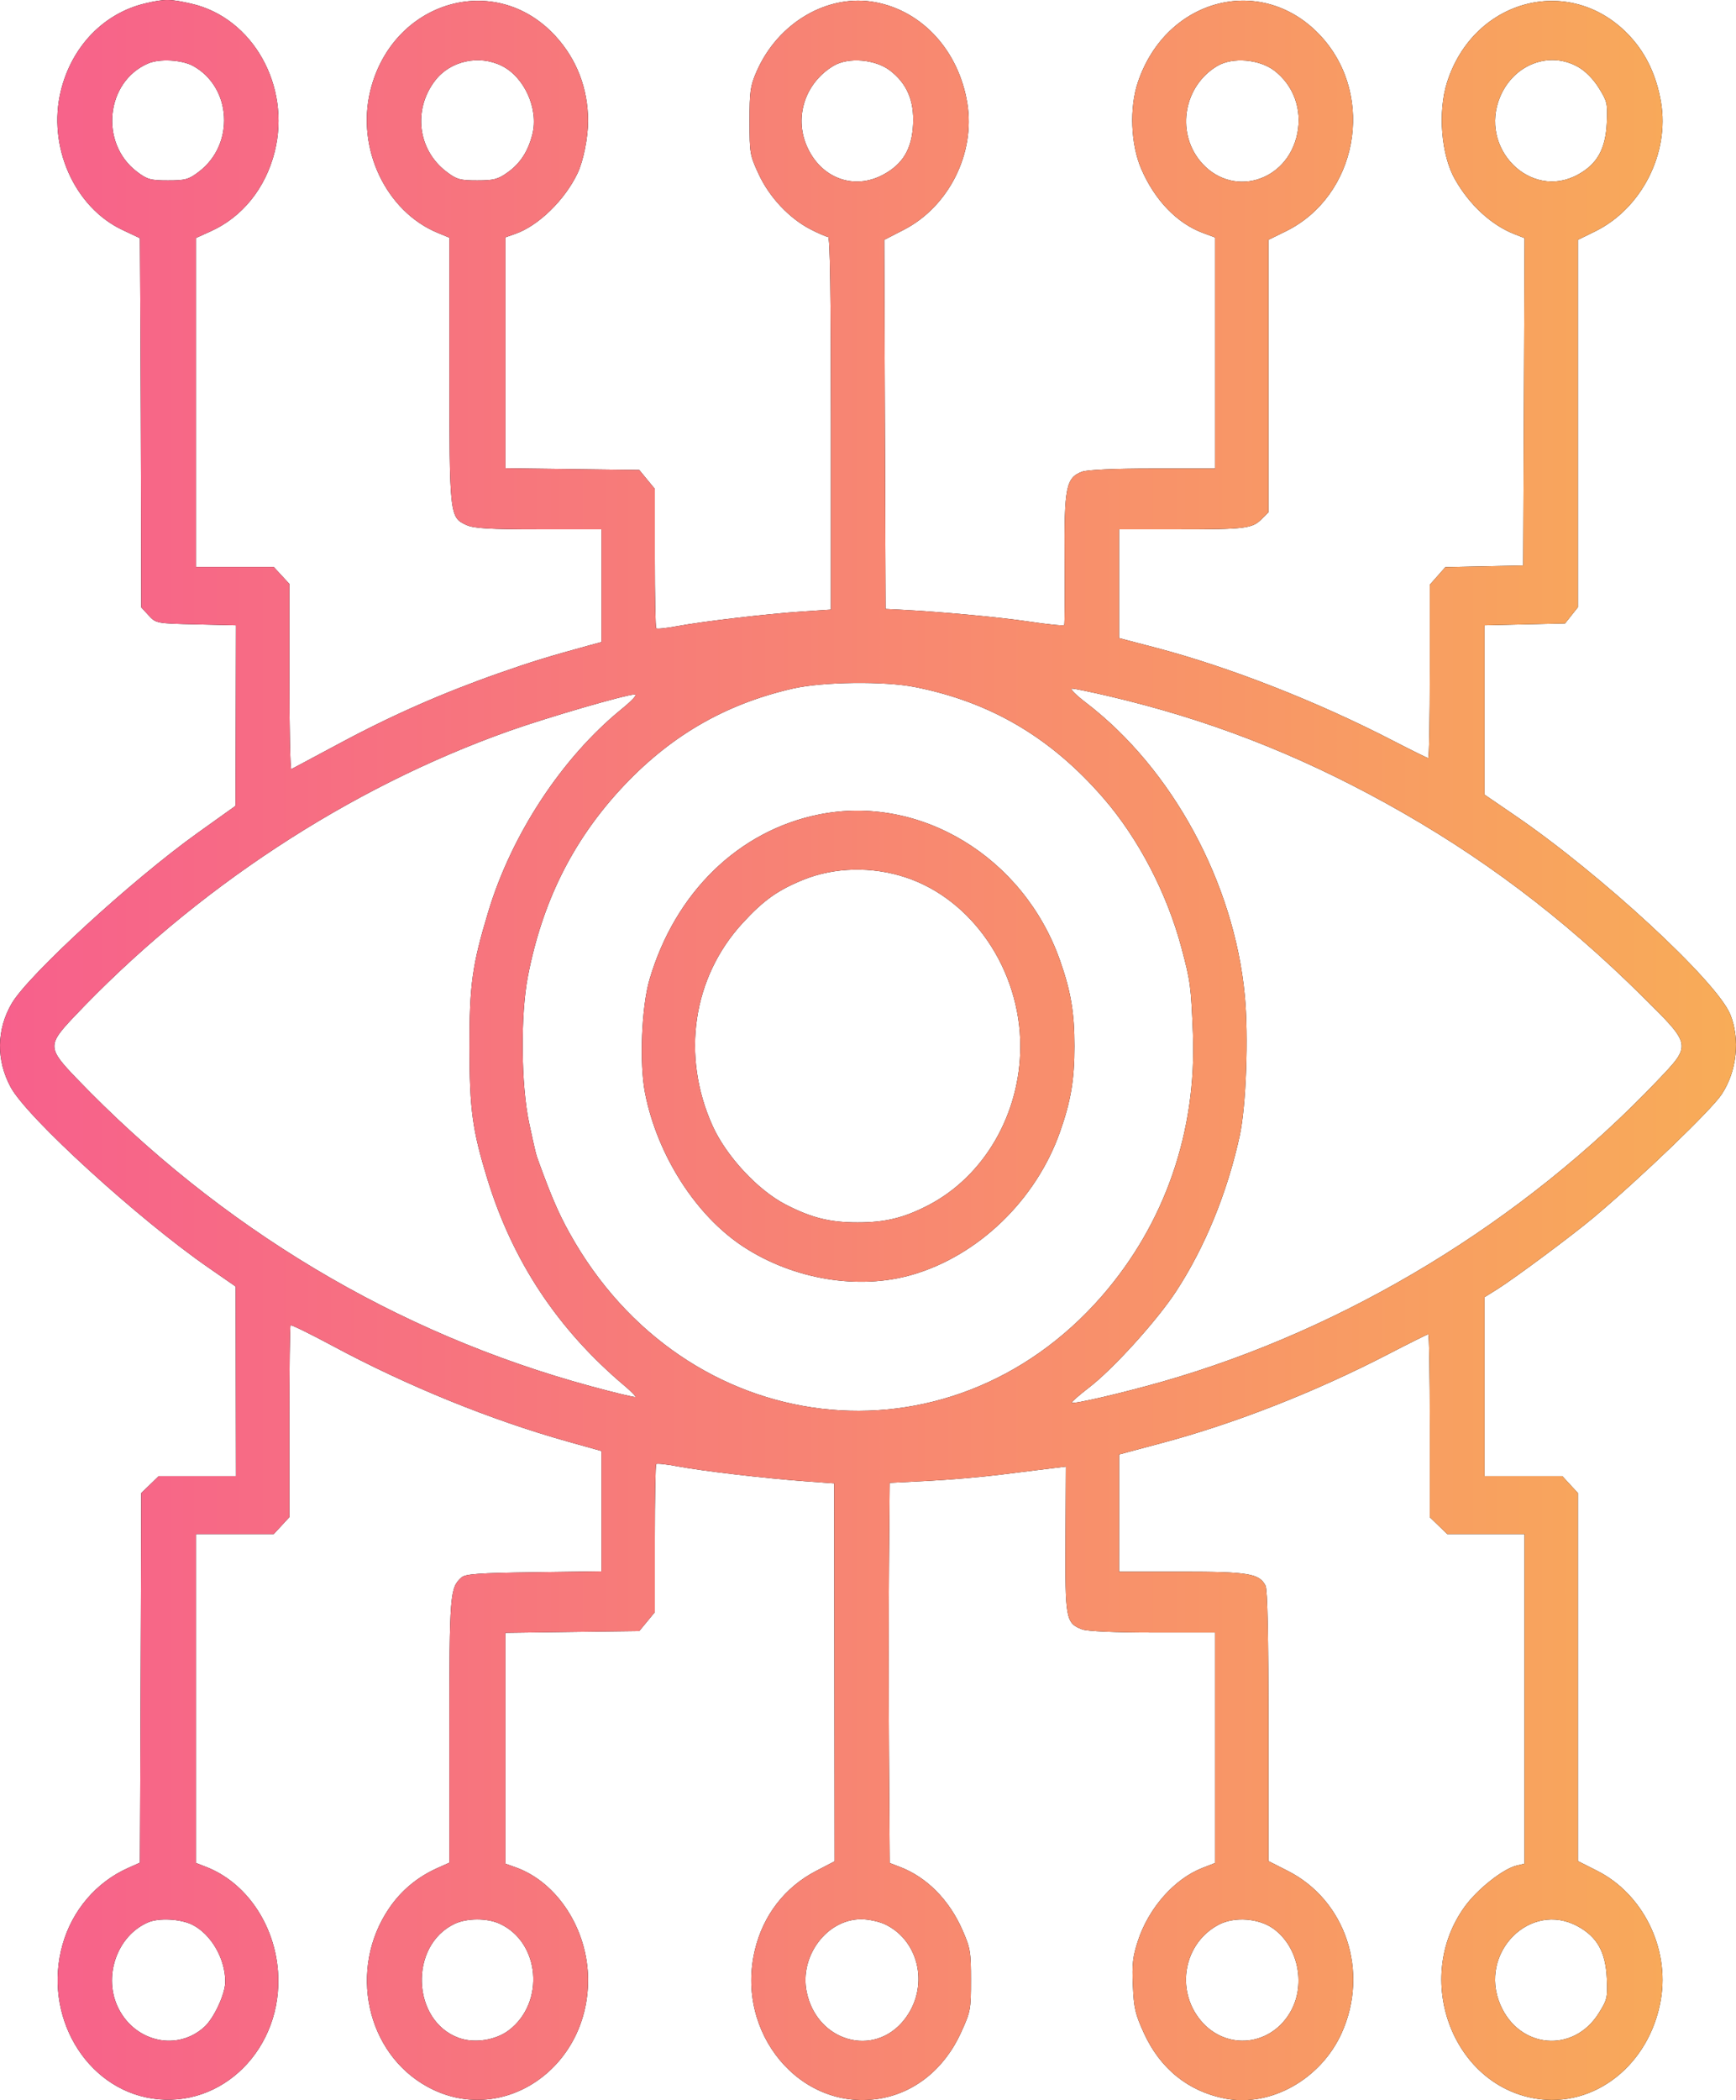 <svg width="43" height="52" viewBox="0 0 43 52" fill="none" xmlns="http://www.w3.org/2000/svg">
<path fill-rule="evenodd" clip-rule="evenodd" d="M3.598 0.084C2.572 0.326 1.778 1.147 1.508 2.245C1.17 3.617 1.838 5.128 3.031 5.692L3.466 5.897L3.478 8.05C3.484 9.234 3.491 11.291 3.494 12.62L3.499 15.038L3.682 15.237C3.864 15.434 3.873 15.436 4.855 15.459L5.845 15.482L5.84 17.718L5.834 19.953L4.898 20.622C3.283 21.775 0.702 24.141 0.291 24.845C-0.088 25.493 -0.097 26.248 0.265 26.919C0.669 27.669 3.432 30.189 5.164 31.387L5.838 31.854L5.841 34.201L5.845 36.549H4.888H3.931L3.715 36.759L3.499 36.968L3.49 39.895C3.485 41.505 3.478 43.564 3.473 44.471L3.466 46.12L3.172 46.251C2.387 46.601 1.792 47.296 1.551 48.142C1.054 49.887 2.108 51.703 3.766 51.958C5.51 52.226 7.019 50.708 6.886 48.819C6.802 47.64 6.091 46.606 5.102 46.223L4.854 46.127V42.055V37.983H5.817H6.78L6.974 37.774L7.167 37.564V35.205C7.167 33.907 7.18 32.831 7.197 32.813C7.213 32.795 7.682 33.025 8.238 33.323C10.08 34.313 12.155 35.158 14.056 35.691L14.898 35.927V37.416V38.906L13.223 38.929C11.853 38.947 11.526 38.971 11.429 39.059C11.143 39.316 11.132 39.466 11.131 42.874L11.131 46.12L10.838 46.251C10.34 46.473 9.936 46.809 9.636 47.252C8.619 48.751 9.068 50.835 10.588 51.668C12.413 52.667 14.566 51.236 14.566 49.024C14.566 47.779 13.807 46.601 12.767 46.233L12.519 46.145V43.286V40.428L14.177 40.406L15.834 40.385L16.027 40.151L16.22 39.916V38.102C16.22 37.103 16.235 36.27 16.254 36.249C16.273 36.229 16.518 36.255 16.799 36.309C17.407 36.423 18.943 36.603 19.945 36.676L20.663 36.728L20.667 41.408L20.671 46.087L20.213 46.325C19.441 46.727 18.905 47.418 18.699 48.279C18.205 50.334 19.812 52.267 21.762 51.965C22.647 51.828 23.391 51.231 23.802 50.33C24.042 49.803 24.05 49.758 24.05 49.027C24.05 48.328 24.035 48.235 23.843 47.796C23.513 47.04 22.954 46.476 22.284 46.222L22.038 46.128L22.02 43.436C22.01 41.955 22.01 39.837 22.02 38.729L22.037 36.715L22.978 36.667C23.495 36.641 24.305 36.572 24.777 36.513C25.25 36.454 25.809 36.385 26.019 36.359L26.401 36.313L26.392 38.107C26.382 40.096 26.399 40.189 26.807 40.344C26.93 40.39 27.624 40.421 28.554 40.421H30.097V43.274V46.128L29.783 46.25C29.087 46.522 28.45 47.243 28.184 48.061C28.057 48.45 28.037 48.631 28.061 49.163C28.085 49.719 28.119 49.867 28.334 50.338C28.735 51.218 29.43 51.78 30.34 51.959C31.47 52.181 32.716 51.483 33.232 50.339C33.919 48.816 33.333 47.051 31.898 46.323L31.419 46.08V42.744C31.419 40.491 31.395 39.361 31.347 39.263C31.198 38.961 30.925 38.915 29.273 38.915H27.718L27.719 37.463L27.719 36.012L28.759 35.734C30.581 35.249 32.572 34.468 34.384 33.53C34.908 33.259 35.355 33.036 35.377 33.036C35.399 33.036 35.416 34.055 35.416 35.301V37.565L35.632 37.774L35.848 37.983H36.805H37.762V42.064V46.145L37.567 46.191C37.231 46.271 36.594 46.775 36.281 47.208C34.998 48.981 35.965 51.61 38.029 51.959C39.492 52.207 40.864 51.125 41.139 49.507C41.356 48.233 40.692 46.892 39.563 46.322L39.084 46.08V41.524V36.968L38.891 36.759L38.698 36.549H37.734H36.771V34.334V32.118L37.085 31.922C37.517 31.651 38.958 30.579 39.48 30.14C40.657 29.149 42.396 27.477 42.648 27.092C43.023 26.522 43.107 25.727 42.858 25.117C42.524 24.297 39.658 21.648 37.534 20.197L36.771 19.675V17.579V15.482L37.768 15.459L38.765 15.436L38.925 15.235L39.084 15.034V10.486V5.938L39.513 5.728C40.661 5.163 41.357 3.796 41.142 2.529C41.032 1.884 40.783 1.349 40.393 0.919C38.955 -0.666 36.509 -0.062 35.842 2.042C35.612 2.768 35.697 3.833 36.034 4.431C36.394 5.071 36.94 5.574 37.515 5.798L37.763 5.895L37.746 9.948L37.729 14.002L36.765 14.022L35.801 14.042L35.609 14.26L35.416 14.478V16.624C35.416 17.804 35.398 18.77 35.376 18.77C35.354 18.77 34.968 18.579 34.517 18.346C32.628 17.369 30.454 16.517 28.627 16.037L27.718 15.799V14.453V13.106H29.197C30.856 13.106 31.017 13.086 31.252 12.85L31.419 12.683V9.311V5.938L31.849 5.727C33.619 4.856 34.076 2.407 32.745 0.924C31.312 -0.672 28.893 -0.08 28.183 2.042C27.972 2.671 28.007 3.572 28.266 4.176C28.6 4.955 29.155 5.531 29.802 5.77L30.097 5.879V8.74V11.601H28.554C27.593 11.601 26.931 11.631 26.8 11.68C26.404 11.83 26.357 12.066 26.371 13.859C26.377 14.726 26.372 15.454 26.36 15.477C26.348 15.499 25.958 15.46 25.495 15.391C24.759 15.28 23.296 15.146 22.266 15.094L21.936 15.078L21.919 10.509L21.902 5.939L22.386 5.69C23.5 5.117 24.162 3.799 23.96 2.557C23.75 1.263 22.853 0.276 21.687 0.056C20.509 -0.167 19.265 0.559 18.737 1.779C18.584 2.132 18.566 2.26 18.566 2.998C18.566 3.793 18.574 3.84 18.791 4.309C19.056 4.883 19.551 5.409 20.082 5.681C20.279 5.782 20.473 5.865 20.511 5.865C20.56 5.865 20.581 7.272 20.581 10.48V15.094L19.871 15.141C18.987 15.2 17.4 15.386 16.766 15.505C16.503 15.554 16.273 15.578 16.254 15.557C16.235 15.537 16.22 14.751 16.22 13.812V12.105L16.027 11.871L15.834 11.636L14.177 11.615L12.519 11.594V8.735V5.876L12.767 5.789C13.338 5.588 13.989 4.954 14.305 4.291C14.449 3.989 14.566 3.408 14.566 2.998C14.566 2.192 14.285 1.462 13.751 0.884C12.261 -0.73 9.719 0.025 9.173 2.245C8.821 3.675 9.56 5.234 10.841 5.765L11.132 5.885V9.139C11.132 12.783 11.135 12.81 11.557 13.001C11.738 13.083 12.127 13.106 13.343 13.106H14.898V14.501V15.897L14.617 15.973C13.569 16.26 13.175 16.381 12.354 16.669C10.965 17.157 9.709 17.709 8.422 18.4C7.786 18.741 7.244 19.031 7.216 19.044C7.189 19.058 7.167 18.031 7.167 16.763V14.457L6.974 14.248L6.78 14.038H5.817H4.854V9.965V5.892L5.215 5.729C6.003 5.375 6.579 4.66 6.805 3.753C7.21 2.128 6.262 0.442 4.746 0.093C4.213 -0.029 4.084 -0.03 3.598 0.084ZM4.784 1.633C5.741 2.163 5.819 3.571 4.93 4.249C4.675 4.444 4.593 4.467 4.16 4.467C3.727 4.467 3.645 4.444 3.389 4.249C2.462 3.543 2.619 2.025 3.666 1.572C3.949 1.449 4.507 1.48 4.784 1.633ZM12.425 1.628C12.989 1.906 13.345 2.696 13.188 3.321C13.081 3.746 12.889 4.043 12.576 4.267C12.336 4.44 12.232 4.467 11.819 4.467C11.393 4.467 11.31 4.444 11.055 4.249C10.344 3.707 10.223 2.709 10.783 1.988C11.157 1.506 11.863 1.351 12.425 1.628ZM22.044 1.745C22.463 2.066 22.645 2.49 22.617 3.078C22.587 3.687 22.366 4.06 21.882 4.322C21.146 4.72 20.322 4.41 19.98 3.607C19.669 2.88 19.951 2.044 20.647 1.629C21.012 1.411 21.68 1.467 22.044 1.745ZM31.561 1.746C32.039 2.11 32.257 2.705 32.134 3.307C31.885 4.525 30.479 4.916 29.72 3.979C29.124 3.242 29.333 2.116 30.156 1.631C30.529 1.411 31.193 1.466 31.561 1.746ZM39.09 1.658C39.271 1.76 39.465 1.957 39.602 2.177C39.81 2.51 39.822 2.562 39.8 3.04C39.77 3.689 39.563 4.061 39.086 4.323C37.91 4.969 36.615 3.668 37.161 2.388C37.502 1.589 38.382 1.256 39.09 1.658ZM22.663 17.011C24.542 17.384 26.032 18.262 27.332 19.762C28.2 20.763 28.905 22.116 29.266 23.472C29.486 24.3 29.501 24.41 29.548 25.588C29.643 28.018 28.854 30.296 27.295 32.088C23.493 36.457 16.961 35.682 14.103 30.523C13.834 30.038 13.658 29.63 13.345 28.771C13.271 28.569 13.269 28.56 13.106 27.803C12.906 26.873 12.891 25.128 13.074 24.183C13.427 22.352 14.169 20.85 15.359 19.554C16.564 18.242 17.939 17.437 19.641 17.048C20.375 16.88 21.909 16.861 22.663 17.011ZM27.438 17.23C29.893 17.803 32.071 18.643 34.326 19.886C36.667 21.177 38.705 22.711 40.683 24.672C41.912 25.89 41.907 25.861 41.047 26.763C37.721 30.255 33.34 32.915 28.775 34.214C27.781 34.496 26.588 34.773 26.548 34.73C26.534 34.715 26.724 34.548 26.971 34.358C27.57 33.899 28.65 32.707 29.128 31.979C29.844 30.886 30.399 29.532 30.706 28.126C30.866 27.396 30.93 25.661 30.833 24.648C30.569 21.856 29.035 19.031 26.898 17.398C26.647 17.206 26.491 17.049 26.552 17.049C26.613 17.049 27.012 17.131 27.438 17.23ZM15.387 17.565C13.919 18.763 12.672 20.659 12.096 22.57C11.693 23.903 11.627 24.383 11.629 25.939C11.631 27.472 11.699 27.975 12.071 29.188C12.697 31.233 13.82 32.924 15.479 34.32C15.636 34.452 15.752 34.572 15.737 34.588C15.723 34.603 15.223 34.483 14.627 34.321C9.812 33.012 5.463 30.409 1.897 26.701C1.176 25.951 1.172 25.874 1.831 25.178C4.826 22.012 8.647 19.503 12.618 18.096C13.569 17.759 15.494 17.2 15.718 17.195C15.797 17.194 15.674 17.331 15.387 17.565ZM20.284 20.167C18.293 20.568 16.719 22.102 16.088 24.254C15.89 24.931 15.834 26.331 15.977 27.06C16.28 28.606 17.241 30.105 18.422 30.874C19.663 31.682 21.271 31.947 22.597 31.562C24.237 31.086 25.662 29.71 26.255 28.028C26.524 27.266 26.614 26.736 26.614 25.903C26.614 25.07 26.524 24.541 26.255 23.778C25.35 21.214 22.784 19.662 20.284 20.167ZM22.431 21.723C24.085 22.267 25.273 24.015 25.273 25.905C25.273 27.58 24.378 29.124 22.993 29.842C22.387 30.156 21.928 30.267 21.242 30.267C20.552 30.267 20.102 30.155 19.458 29.823C18.769 29.467 17.989 28.626 17.65 27.875C16.868 26.14 17.156 24.2 18.397 22.852C18.917 22.287 19.264 22.04 19.9 21.782C20.669 21.47 21.597 21.448 22.431 21.723ZM4.759 47.654C5.226 47.884 5.582 48.497 5.58 49.068C5.579 49.368 5.302 49.968 5.063 50.185C4.402 50.789 3.366 50.57 2.939 49.737C2.541 48.959 2.889 47.934 3.666 47.598C3.932 47.483 4.469 47.511 4.759 47.654ZM12.372 47.629C13.376 48.084 13.508 49.581 12.604 50.269C12.28 50.516 11.753 50.597 11.369 50.46C10.193 50.038 10.124 48.169 11.264 47.632C11.565 47.491 12.064 47.489 12.372 47.629ZM21.936 47.652C22.792 48.073 23.017 49.224 22.398 50.008C21.652 50.954 20.24 50.555 19.982 49.326C19.794 48.435 20.483 47.516 21.335 47.52C21.52 47.521 21.791 47.58 21.936 47.652ZM31.539 47.752C32.146 48.188 32.346 49.105 31.982 49.78C31.505 50.663 30.375 50.788 29.742 50.028C29.104 49.262 29.326 48.1 30.196 47.65C30.582 47.451 31.183 47.496 31.539 47.752ZM39.086 47.698C39.563 47.961 39.77 48.332 39.8 48.981C39.822 49.459 39.81 49.511 39.602 49.844C38.977 50.847 37.629 50.731 37.161 49.633C36.613 48.351 37.907 47.05 39.086 47.698Z" fill="black"/>
<path fill-rule="evenodd" clip-rule="evenodd" d="M3.598 0.084C2.572 0.326 1.778 1.147 1.508 2.245C1.17 3.617 1.838 5.128 3.031 5.692L3.466 5.897L3.478 8.05C3.484 9.234 3.491 11.291 3.494 12.62L3.499 15.038L3.682 15.237C3.864 15.434 3.873 15.436 4.855 15.459L5.845 15.482L5.84 17.718L5.834 19.953L4.898 20.622C3.283 21.775 0.702 24.141 0.291 24.845C-0.088 25.493 -0.097 26.248 0.265 26.919C0.669 27.669 3.432 30.189 5.164 31.387L5.838 31.854L5.841 34.201L5.845 36.549H4.888H3.931L3.715 36.759L3.499 36.968L3.49 39.895C3.485 41.505 3.478 43.564 3.473 44.471L3.466 46.12L3.172 46.251C2.387 46.601 1.792 47.296 1.551 48.142C1.054 49.887 2.108 51.703 3.766 51.958C5.51 52.226 7.019 50.708 6.886 48.819C6.802 47.64 6.091 46.606 5.102 46.223L4.854 46.127V42.055V37.983H5.817H6.78L6.974 37.774L7.167 37.564V35.205C7.167 33.907 7.18 32.831 7.197 32.813C7.213 32.795 7.682 33.025 8.238 33.323C10.08 34.313 12.155 35.158 14.056 35.691L14.898 35.927V37.416V38.906L13.223 38.929C11.853 38.947 11.526 38.971 11.429 39.059C11.143 39.316 11.132 39.466 11.131 42.874L11.131 46.12L10.838 46.251C10.34 46.473 9.936 46.809 9.636 47.252C8.619 48.751 9.068 50.835 10.588 51.668C12.413 52.667 14.566 51.236 14.566 49.024C14.566 47.779 13.807 46.601 12.767 46.233L12.519 46.145V43.286V40.428L14.177 40.406L15.834 40.385L16.027 40.151L16.22 39.916V38.102C16.22 37.103 16.235 36.27 16.254 36.249C16.273 36.229 16.518 36.255 16.799 36.309C17.407 36.423 18.943 36.603 19.945 36.676L20.663 36.728L20.667 41.408L20.671 46.087L20.213 46.325C19.441 46.727 18.905 47.418 18.699 48.279C18.205 50.334 19.812 52.267 21.762 51.965C22.647 51.828 23.391 51.231 23.802 50.33C24.042 49.803 24.05 49.758 24.05 49.027C24.05 48.328 24.035 48.235 23.843 47.796C23.513 47.04 22.954 46.476 22.284 46.222L22.038 46.128L22.02 43.436C22.01 41.955 22.01 39.837 22.02 38.729L22.037 36.715L22.978 36.667C23.495 36.641 24.305 36.572 24.777 36.513C25.25 36.454 25.809 36.385 26.019 36.359L26.401 36.313L26.392 38.107C26.382 40.096 26.399 40.189 26.807 40.344C26.93 40.39 27.624 40.421 28.554 40.421H30.097V43.274V46.128L29.783 46.25C29.087 46.522 28.45 47.243 28.184 48.061C28.057 48.45 28.037 48.631 28.061 49.163C28.085 49.719 28.119 49.867 28.334 50.338C28.735 51.218 29.43 51.78 30.34 51.959C31.47 52.181 32.716 51.483 33.232 50.339C33.919 48.816 33.333 47.051 31.898 46.323L31.419 46.08V42.744C31.419 40.491 31.395 39.361 31.347 39.263C31.198 38.961 30.925 38.915 29.273 38.915H27.718L27.719 37.463L27.719 36.012L28.759 35.734C30.581 35.249 32.572 34.468 34.384 33.53C34.908 33.259 35.355 33.036 35.377 33.036C35.399 33.036 35.416 34.055 35.416 35.301V37.565L35.632 37.774L35.848 37.983H36.805H37.762V42.064V46.145L37.567 46.191C37.231 46.271 36.594 46.775 36.281 47.208C34.998 48.981 35.965 51.61 38.029 51.959C39.492 52.207 40.864 51.125 41.139 49.507C41.356 48.233 40.692 46.892 39.563 46.322L39.084 46.08V41.524V36.968L38.891 36.759L38.698 36.549H37.734H36.771V34.334V32.118L37.085 31.922C37.517 31.651 38.958 30.579 39.48 30.14C40.657 29.149 42.396 27.477 42.648 27.092C43.023 26.522 43.107 25.727 42.858 25.117C42.524 24.297 39.658 21.648 37.534 20.197L36.771 19.675V17.579V15.482L37.768 15.459L38.765 15.436L38.925 15.235L39.084 15.034V10.486V5.938L39.513 5.728C40.661 5.163 41.357 3.796 41.142 2.529C41.032 1.884 40.783 1.349 40.393 0.919C38.955 -0.666 36.509 -0.062 35.842 2.042C35.612 2.768 35.697 3.833 36.034 4.431C36.394 5.071 36.94 5.574 37.515 5.798L37.763 5.895L37.746 9.948L37.729 14.002L36.765 14.022L35.801 14.042L35.609 14.26L35.416 14.478V16.624C35.416 17.804 35.398 18.77 35.376 18.77C35.354 18.77 34.968 18.579 34.517 18.346C32.628 17.369 30.454 16.517 28.627 16.037L27.718 15.799V14.453V13.106H29.197C30.856 13.106 31.017 13.086 31.252 12.85L31.419 12.683V9.311V5.938L31.849 5.727C33.619 4.856 34.076 2.407 32.745 0.924C31.312 -0.672 28.893 -0.08 28.183 2.042C27.972 2.671 28.007 3.572 28.266 4.176C28.6 4.955 29.155 5.531 29.802 5.77L30.097 5.879V8.74V11.601H28.554C27.593 11.601 26.931 11.631 26.8 11.68C26.404 11.83 26.357 12.066 26.371 13.859C26.377 14.726 26.372 15.454 26.36 15.477C26.348 15.499 25.958 15.46 25.495 15.391C24.759 15.28 23.296 15.146 22.266 15.094L21.936 15.078L21.919 10.509L21.902 5.939L22.386 5.69C23.5 5.117 24.162 3.799 23.96 2.557C23.75 1.263 22.853 0.276 21.687 0.056C20.509 -0.167 19.265 0.559 18.737 1.779C18.584 2.132 18.566 2.26 18.566 2.998C18.566 3.793 18.574 3.84 18.791 4.309C19.056 4.883 19.551 5.409 20.082 5.681C20.279 5.782 20.473 5.865 20.511 5.865C20.56 5.865 20.581 7.272 20.581 10.48V15.094L19.871 15.141C18.987 15.2 17.4 15.386 16.766 15.505C16.503 15.554 16.273 15.578 16.254 15.557C16.235 15.537 16.22 14.751 16.22 13.812V12.105L16.027 11.871L15.834 11.636L14.177 11.615L12.519 11.594V8.735V5.876L12.767 5.789C13.338 5.588 13.989 4.954 14.305 4.291C14.449 3.989 14.566 3.408 14.566 2.998C14.566 2.192 14.285 1.462 13.751 0.884C12.261 -0.73 9.719 0.025 9.173 2.245C8.821 3.675 9.56 5.234 10.841 5.765L11.132 5.885V9.139C11.132 12.783 11.135 12.81 11.557 13.001C11.738 13.083 12.127 13.106 13.343 13.106H14.898V14.501V15.897L14.617 15.973C13.569 16.26 13.175 16.381 12.354 16.669C10.965 17.157 9.709 17.709 8.422 18.4C7.786 18.741 7.244 19.031 7.216 19.044C7.189 19.058 7.167 18.031 7.167 16.763V14.457L6.974 14.248L6.78 14.038H5.817H4.854V9.965V5.892L5.215 5.729C6.003 5.375 6.579 4.66 6.805 3.753C7.21 2.128 6.262 0.442 4.746 0.093C4.213 -0.029 4.084 -0.03 3.598 0.084ZM4.784 1.633C5.741 2.163 5.819 3.571 4.93 4.249C4.675 4.444 4.593 4.467 4.16 4.467C3.727 4.467 3.645 4.444 3.389 4.249C2.462 3.543 2.619 2.025 3.666 1.572C3.949 1.449 4.507 1.48 4.784 1.633ZM12.425 1.628C12.989 1.906 13.345 2.696 13.188 3.321C13.081 3.746 12.889 4.043 12.576 4.267C12.336 4.44 12.232 4.467 11.819 4.467C11.393 4.467 11.31 4.444 11.055 4.249C10.344 3.707 10.223 2.709 10.783 1.988C11.157 1.506 11.863 1.351 12.425 1.628ZM22.044 1.745C22.463 2.066 22.645 2.49 22.617 3.078C22.587 3.687 22.366 4.06 21.882 4.322C21.146 4.72 20.322 4.41 19.98 3.607C19.669 2.88 19.951 2.044 20.647 1.629C21.012 1.411 21.68 1.467 22.044 1.745ZM31.561 1.746C32.039 2.11 32.257 2.705 32.134 3.307C31.885 4.525 30.479 4.916 29.72 3.979C29.124 3.242 29.333 2.116 30.156 1.631C30.529 1.411 31.193 1.466 31.561 1.746ZM39.09 1.658C39.271 1.76 39.465 1.957 39.602 2.177C39.81 2.51 39.822 2.562 39.8 3.04C39.77 3.689 39.563 4.061 39.086 4.323C37.91 4.969 36.615 3.668 37.161 2.388C37.502 1.589 38.382 1.256 39.09 1.658ZM22.663 17.011C24.542 17.384 26.032 18.262 27.332 19.762C28.2 20.763 28.905 22.116 29.266 23.472C29.486 24.3 29.501 24.41 29.548 25.588C29.643 28.018 28.854 30.296 27.295 32.088C23.493 36.457 16.961 35.682 14.103 30.523C13.834 30.038 13.658 29.63 13.345 28.771C13.271 28.569 13.269 28.56 13.106 27.803C12.906 26.873 12.891 25.128 13.074 24.183C13.427 22.352 14.169 20.85 15.359 19.554C16.564 18.242 17.939 17.437 19.641 17.048C20.375 16.88 21.909 16.861 22.663 17.011ZM27.438 17.23C29.893 17.803 32.071 18.643 34.326 19.886C36.667 21.177 38.705 22.711 40.683 24.672C41.912 25.89 41.907 25.861 41.047 26.763C37.721 30.255 33.34 32.915 28.775 34.214C27.781 34.496 26.588 34.773 26.548 34.73C26.534 34.715 26.724 34.548 26.971 34.358C27.57 33.899 28.65 32.707 29.128 31.979C29.844 30.886 30.399 29.532 30.706 28.126C30.866 27.396 30.93 25.661 30.833 24.648C30.569 21.856 29.035 19.031 26.898 17.398C26.647 17.206 26.491 17.049 26.552 17.049C26.613 17.049 27.012 17.131 27.438 17.23ZM15.387 17.565C13.919 18.763 12.672 20.659 12.096 22.57C11.693 23.903 11.627 24.383 11.629 25.939C11.631 27.472 11.699 27.975 12.071 29.188C12.697 31.233 13.82 32.924 15.479 34.32C15.636 34.452 15.752 34.572 15.737 34.588C15.723 34.603 15.223 34.483 14.627 34.321C9.812 33.012 5.463 30.409 1.897 26.701C1.176 25.951 1.172 25.874 1.831 25.178C4.826 22.012 8.647 19.503 12.618 18.096C13.569 17.759 15.494 17.2 15.718 17.195C15.797 17.194 15.674 17.331 15.387 17.565ZM20.284 20.167C18.293 20.568 16.719 22.102 16.088 24.254C15.89 24.931 15.834 26.331 15.977 27.06C16.28 28.606 17.241 30.105 18.422 30.874C19.663 31.682 21.271 31.947 22.597 31.562C24.237 31.086 25.662 29.71 26.255 28.028C26.524 27.266 26.614 26.736 26.614 25.903C26.614 25.07 26.524 24.541 26.255 23.778C25.35 21.214 22.784 19.662 20.284 20.167ZM22.431 21.723C24.085 22.267 25.273 24.015 25.273 25.905C25.273 27.58 24.378 29.124 22.993 29.842C22.387 30.156 21.928 30.267 21.242 30.267C20.552 30.267 20.102 30.155 19.458 29.823C18.769 29.467 17.989 28.626 17.65 27.875C16.868 26.14 17.156 24.2 18.397 22.852C18.917 22.287 19.264 22.04 19.9 21.782C20.669 21.47 21.597 21.448 22.431 21.723ZM4.759 47.654C5.226 47.884 5.582 48.497 5.58 49.068C5.579 49.368 5.302 49.968 5.063 50.185C4.402 50.789 3.366 50.57 2.939 49.737C2.541 48.959 2.889 47.934 3.666 47.598C3.932 47.483 4.469 47.511 4.759 47.654ZM12.372 47.629C13.376 48.084 13.508 49.581 12.604 50.269C12.28 50.516 11.753 50.597 11.369 50.46C10.193 50.038 10.124 48.169 11.264 47.632C11.565 47.491 12.064 47.489 12.372 47.629ZM21.936 47.652C22.792 48.073 23.017 49.224 22.398 50.008C21.652 50.954 20.24 50.555 19.982 49.326C19.794 48.435 20.483 47.516 21.335 47.52C21.52 47.521 21.791 47.58 21.936 47.652ZM31.539 47.752C32.146 48.188 32.346 49.105 31.982 49.78C31.505 50.663 30.375 50.788 29.742 50.028C29.104 49.262 29.326 48.1 30.196 47.65C30.582 47.451 31.183 47.496 31.539 47.752ZM39.086 47.698C39.563 47.961 39.77 48.332 39.8 48.981C39.822 49.459 39.81 49.511 39.602 49.844C38.977 50.847 37.629 50.731 37.161 49.633C36.613 48.351 37.907 47.05 39.086 47.698Z" fill="url(#paint0_linear_34717_12224)"/>
<defs>
<linearGradient id="paint0_linear_34717_12224" x1="1.60187e-07" y1="26" x2="43" y2="26" gradientUnits="userSpaceOnUse">
<stop stop-color="#F7608C"/>
<stop offset="1" stop-color="#F8AC58"/>
</linearGradient>
</defs>
</svg>
